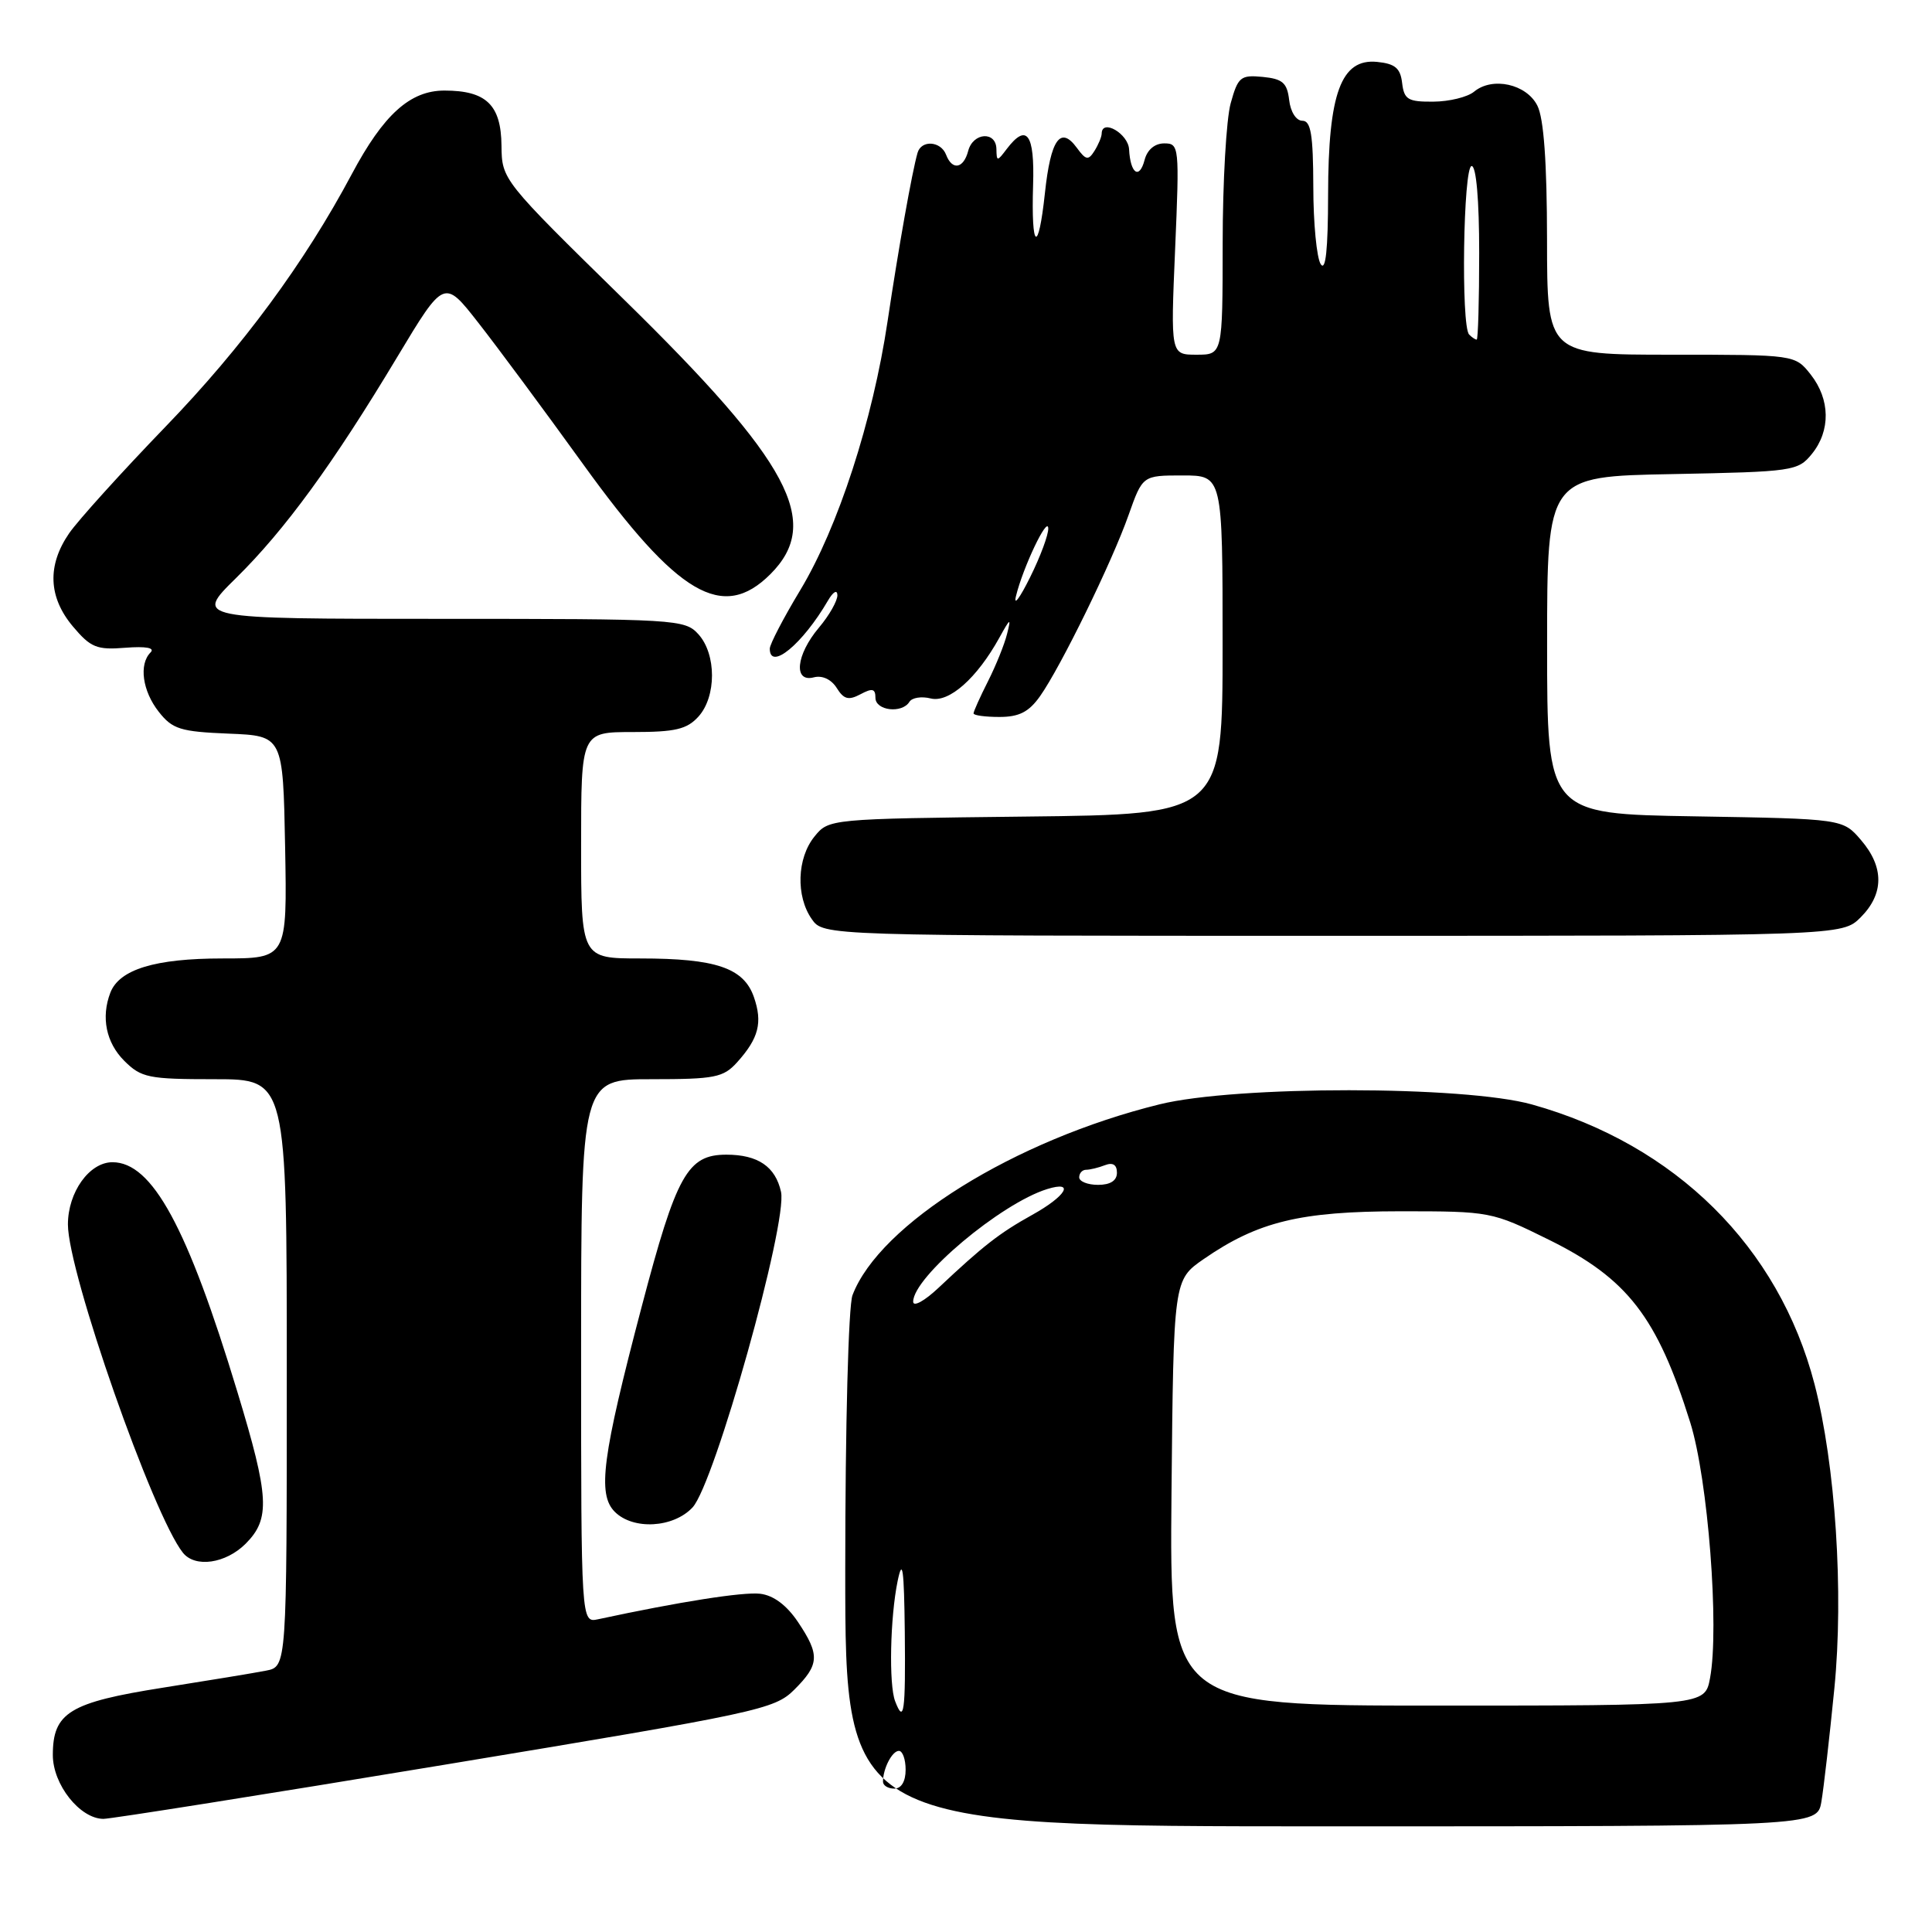 <?xml version="1.0" encoding="UTF-8" standalone="no"?>
<!DOCTYPE svg PUBLIC "-//W3C//DTD SVG 1.1//EN" "http://www.w3.org/Graphics/SVG/1.1/DTD/svg11.dtd" >
<svg xmlns="http://www.w3.org/2000/svg" xmlns:xlink="http://www.w3.org/1999/xlink" version="1.1" viewBox="0 0 256 256">
 <g >
 <path fill="currentColor"
d=" M 241.34 238.75 C 241.65 236.96 242.42 230.21 243.06 223.75 C 244.32 211.06 243.21 194.07 240.43 183.39 C 235.69 165.20 222.02 151.67 203.00 146.35 C 194.04 143.84 163.78 143.83 153.65 146.33 C 134.45 151.06 116.54 162.20 112.96 171.62 C 112.42 173.04 112.00 188.92 112.00 208.07 C 112.00 242.00 112.00 242.00 176.39 242.00 C 240.78 242.00 240.78 242.00 241.34 238.75 Z  M 59.00 233.82 C 100.58 226.94 102.62 226.51 105.25 223.89 C 108.59 220.56 108.66 219.28 105.72 214.90 C 104.23 212.69 102.49 211.39 100.72 211.18 C 98.45 210.92 90.03 212.24 79.25 214.56 C 77.00 215.04 77.00 215.04 77.00 179.02 C 77.00 143.00 77.00 143.00 86.33 143.00 C 94.73 143.00 95.85 142.78 97.68 140.75 C 100.54 137.57 101.07 135.49 99.89 132.10 C 98.54 128.25 94.85 127.00 84.85 127.00 C 77.00 127.00 77.00 127.00 77.00 112.00 C 77.00 97.00 77.00 97.00 83.85 97.00 C 89.48 97.00 91.02 96.64 92.55 94.95 C 94.94 92.30 94.94 86.70 92.55 84.05 C 90.75 82.06 89.68 82.00 58.23 82.00 C 25.78 82.00 25.78 82.00 31.27 76.60 C 37.76 70.21 44.12 61.49 52.64 47.30 C 58.85 36.97 58.85 36.97 63.36 42.74 C 65.85 45.91 72.10 54.35 77.26 61.50 C 89.81 78.90 95.76 82.39 102.08 76.08 C 108.96 69.20 104.74 61.29 82.66 39.67 C 66.55 23.88 66.50 23.82 66.45 19.30 C 66.40 13.90 64.43 12.00 58.89 12.00 C 54.34 12.00 50.82 15.17 46.61 23.08 C 40.35 34.83 32.12 45.99 21.97 56.50 C 16.13 62.55 10.37 68.92 9.17 70.65 C 6.23 74.92 6.40 79.13 9.66 83.01 C 12.02 85.81 12.83 86.14 16.62 85.83 C 19.34 85.62 20.56 85.84 19.95 86.45 C 18.38 88.02 18.87 91.57 21.04 94.32 C 22.85 96.62 23.90 96.95 30.29 97.21 C 37.50 97.50 37.50 97.50 37.78 112.25 C 38.05 127.00 38.05 127.00 29.48 127.00 C 20.55 127.00 15.81 128.45 14.62 131.54 C 13.37 134.80 14.06 138.15 16.45 140.55 C 18.72 142.81 19.65 143.00 28.45 143.00 C 38.00 143.00 38.00 143.00 38.00 181.92 C 38.00 220.84 38.00 220.84 35.25 221.37 C 33.74 221.67 27.58 222.68 21.57 223.63 C 9.21 225.58 7.00 226.93 7.00 232.55 C 7.00 236.47 10.59 240.99 13.70 241.01 C 14.69 241.01 35.08 237.78 59.00 233.82 Z  M 32.55 204.55 C 35.84 201.25 35.69 198.38 31.46 184.45 C 24.83 162.56 20.17 154.00 14.90 154.00 C 11.84 154.00 9.00 157.97 9.00 162.25 C 9.00 168.61 20.28 200.80 24.24 205.75 C 25.86 207.77 29.90 207.19 32.55 204.55 Z  M 91.76 199.75 C 94.68 196.64 104.38 162.02 103.49 157.93 C 102.75 154.58 100.43 153.00 96.25 153.00 C 91.10 153.00 89.63 155.64 85.03 173.13 C 79.79 193.04 79.14 197.99 81.46 200.32 C 83.90 202.76 89.22 202.46 91.76 199.75 Z  M 246.55 121.55 C 249.65 118.44 249.67 114.89 246.59 111.31 C 244.18 108.50 244.18 108.50 224.59 108.17 C 205.00 107.85 205.00 107.85 205.00 85.49 C 205.00 63.13 205.00 63.13 221.59 62.82 C 237.64 62.51 238.24 62.42 240.09 60.14 C 242.58 57.06 242.52 52.93 239.93 49.63 C 237.85 47.00 237.85 47.00 221.43 47.00 C 205.00 47.00 205.00 47.00 204.99 31.75 C 204.98 21.51 204.56 15.68 203.71 14.00 C 202.27 11.13 197.75 10.13 195.32 12.15 C 194.46 12.86 192.03 13.46 189.92 13.47 C 186.57 13.50 186.05 13.19 185.79 11.00 C 185.56 9.03 184.86 8.44 182.46 8.20 C 177.70 7.74 176.00 12.34 175.98 25.78 C 175.97 33.07 175.66 36.02 175.00 35.00 C 174.47 34.17 174.02 29.56 174.02 24.75 C 174.00 17.83 173.70 16.00 172.57 16.00 C 171.75 16.00 171.00 14.82 170.82 13.25 C 170.55 10.97 169.95 10.45 167.31 10.19 C 164.38 9.91 164.04 10.19 163.07 13.69 C 162.49 15.79 162.01 24.14 162.01 32.25 C 162.00 47.00 162.00 47.00 158.55 47.00 C 155.11 47.00 155.11 47.00 155.71 33.00 C 156.29 19.39 156.25 19.00 154.27 19.00 C 153.01 19.00 152.01 19.84 151.66 21.21 C 150.97 23.83 149.78 23.00 149.61 19.80 C 149.51 17.73 146.02 15.69 145.98 17.68 C 145.98 18.13 145.54 19.17 145.02 20.00 C 144.21 21.28 143.89 21.23 142.69 19.59 C 140.52 16.62 139.22 18.46 138.46 25.56 C 137.58 33.78 136.62 33.13 136.89 24.51 C 137.11 17.72 136.04 16.26 133.39 19.75 C 132.13 21.42 132.06 21.42 132.03 19.75 C 131.99 17.34 128.93 17.54 128.29 20.00 C 127.67 22.36 126.17 22.62 125.36 20.50 C 124.66 18.68 122.08 18.51 121.58 20.25 C 120.85 22.79 119.07 32.79 117.61 42.56 C 115.65 55.71 111.05 69.89 106.03 78.21 C 103.81 81.89 102.00 85.37 102.00 85.95 C 102.00 88.94 106.35 85.35 109.71 79.58 C 110.40 78.40 110.94 78.09 110.96 78.86 C 110.98 79.60 109.88 81.55 108.50 83.18 C 105.47 86.78 105.10 90.47 107.84 89.75 C 108.96 89.46 110.15 90.02 110.87 91.16 C 111.81 92.67 112.44 92.83 114.02 91.99 C 115.59 91.15 116.00 91.25 116.00 92.46 C 116.00 94.17 119.52 94.58 120.50 93.00 C 120.84 92.44 122.11 92.24 123.33 92.55 C 125.75 93.15 129.45 89.87 132.42 84.50 C 133.88 81.86 134.00 81.80 133.44 84.00 C 133.10 85.38 131.96 88.20 130.91 90.28 C 129.86 92.36 129.00 94.27 129.00 94.53 C 129.00 94.79 130.54 95.00 132.43 95.00 C 135.04 95.00 136.33 94.34 137.81 92.25 C 140.56 88.36 147.35 74.47 149.54 68.25 C 151.40 63.00 151.40 63.00 156.70 63.00 C 162.00 63.00 162.00 63.00 162.00 85.45 C 162.00 107.91 162.00 107.91 135.91 108.20 C 109.86 108.50 109.82 108.50 107.91 110.86 C 105.60 113.72 105.44 118.75 107.56 121.78 C 109.11 124.00 109.11 124.00 176.60 124.00 C 244.09 124.00 244.09 124.00 246.55 121.55 Z  M 117.00 236.08 C 117.00 234.35 118.21 232.00 119.11 232.00 C 119.60 232.00 120.00 233.12 120.00 234.50 C 120.00 236.06 119.43 237.00 118.50 237.00 C 117.67 237.00 117.00 236.59 117.00 236.08 Z  M 118.61 225.42 C 117.76 223.22 117.95 214.30 118.94 209.50 C 119.59 206.36 119.79 207.81 119.89 216.25 C 120.00 226.90 119.78 228.48 118.61 225.42 Z  M 155.23 197.80 C 155.50 169.60 155.50 169.60 159.50 166.83 C 166.68 161.87 172.28 160.51 185.55 160.50 C 197.48 160.50 197.68 160.54 205.23 164.27 C 215.66 169.42 219.59 174.51 223.97 188.50 C 226.32 196.02 227.84 215.69 226.59 222.35 C 225.91 226.00 225.91 226.00 190.44 226.00 C 154.97 226.00 154.97 226.00 155.23 197.80 Z  M 121.00 172.48 C 121.00 169.22 132.61 159.47 138.75 157.56 C 142.49 156.40 141.28 158.48 136.75 160.99 C 132.42 163.40 130.30 165.05 124.35 170.65 C 122.49 172.40 121.00 173.21 121.00 172.48 Z  M 143.00 156.00 C 143.00 155.45 143.41 155.00 143.92 155.00 C 144.42 155.00 145.55 154.73 146.42 154.39 C 147.46 153.99 148.00 154.34 148.00 155.39 C 148.00 156.44 147.13 157.00 145.50 157.00 C 144.12 157.00 143.00 156.55 143.00 156.00 Z  M 134.62 79.00 C 135.54 75.20 138.82 68.30 138.90 70.00 C 138.94 70.83 137.86 73.75 136.49 76.50 C 135.13 79.25 134.28 80.38 134.62 79.00 Z  M 194.67 44.33 C 193.57 43.23 193.89 22.00 195.00 22.00 C 195.61 22.00 196.00 26.50 196.00 33.50 C 196.00 39.83 195.85 45.00 195.67 45.00 C 195.48 45.00 195.03 44.70 194.67 44.33 Z "/>
</g>
</svg>